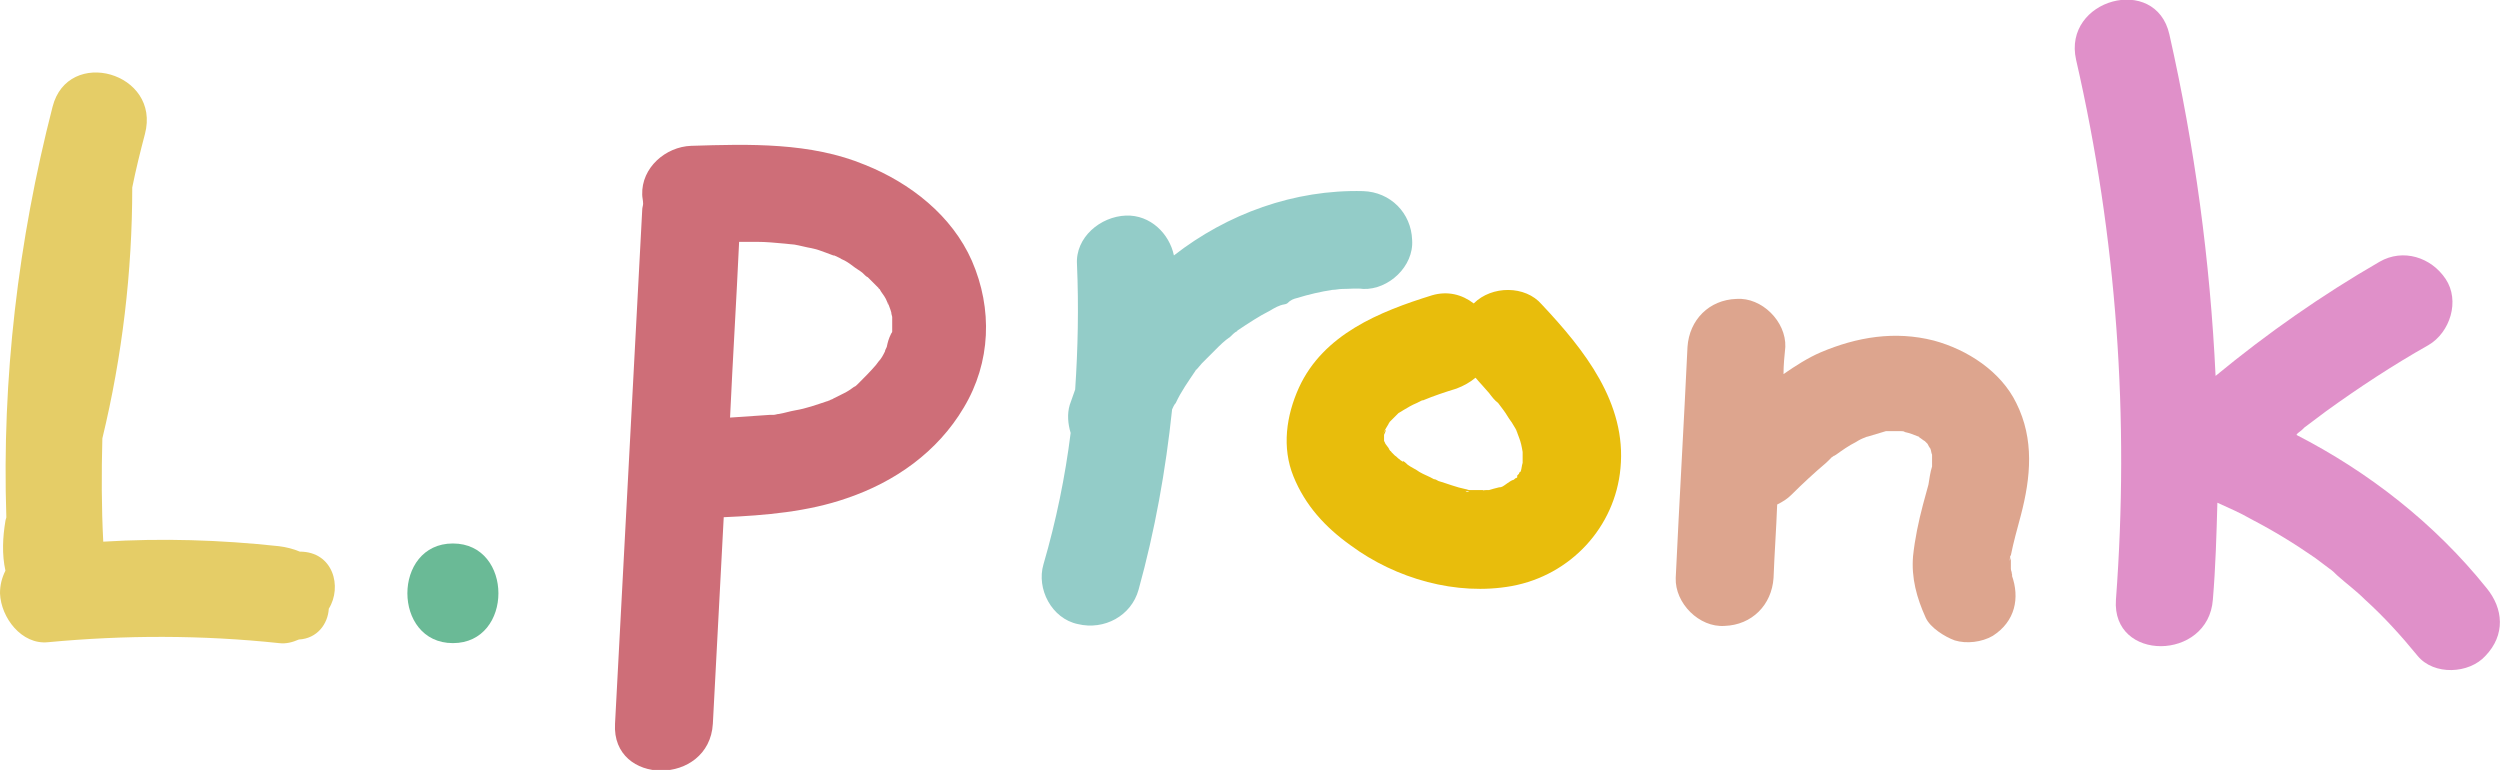 <?xml version="1.0" encoding="utf-8"?>
<!-- Generator: Adobe Illustrator 24.1.2, SVG Export Plug-In . SVG Version: 6.00 Build 0)  -->
<svg version="1.1" id="Layer_1" xmlns="http://www.w3.org/2000/svg" xmlns:xlink="http://www.w3.org/1999/xlink" x="0px" y="0px"
	 viewBox="0 0 276 85" style="enable-background:new 0 0 276 85;" xml:space="preserve">
<style type="text/css">
	.st0{fill-rule:evenodd;clip-rule:evenodd;fill:#CE6E78;}
	.st1{fill-rule:evenodd;clip-rule:evenodd;fill:#E5CD67;}
	.st2{fill-rule:evenodd;clip-rule:evenodd;fill:#93CCC8;}
	.st3{fill-rule:evenodd;clip-rule:evenodd;fill:#E8BD0C;}
	.st4{fill-rule:evenodd;clip-rule:evenodd;fill:#DDA58E;}
	.st5{fill-rule:evenodd;clip-rule:evenodd;fill:#E090C9;}
	.st6{fill-rule:evenodd;clip-rule:evenodd;fill:#6ABA96;}
</style>
<desc>L.Pronk Signature</desc>
<g>
	<g transform="translate(-53, -42)">
		<g transform="translate(53, 42)">
			<path class="st0" d="M97.9,38.3C97.9,38.3,97.9,38.3,97.9,38.3c-0.1,0.2-0.2,0.4-0.2,0.5c-0.2,0.4-0.4,0.8-0.7,1.1
				c-0.1,0.1-0.2,0.3-0.3,0.4c-0.6,0.7-1.2,1.3-1.9,2c0,0,0,0-0.1,0.1c-0.1,0.1-0.3,0.3-0.4,0.3c-0.4,0.3-0.7,0.5-1.1,0.7
				c-0.4,0.2-0.8,0.4-1.2,0.6c-0.1,0.1-0.3,0.1-0.4,0.2c-0.1,0-0.2,0.1-0.3,0.1c-1.2,0.4-2.3,0.8-3.5,1c-0.6,0.1-1.2,0.3-1.8,0.4
				c-0.2,0-0.4,0.1-0.6,0.1c-0.1,0-0.2,0-0.4,0c-1.5,0.1-2.9,0.2-4.4,0.3c0.3-6.5,0.7-12.9,1-19.4c0.7,0,1.3,0,2,0
				c1,0,2,0.1,3.1,0.2c0.1,0,0.8,0.1,1,0.1c0.6,0.1,1.3,0.3,1.9,0.4c0.5,0.1,1.1,0.3,1.6,0.5c0.3,0.1,0.5,0.2,0.8,0.3
				c0,0,0.1,0,0.1,0c0.2,0.1,0.7,0.3,0.8,0.4c0.5,0.2,0.9,0.5,1.3,0.8c0.1,0.1,0.9,0.6,1,0.7c0.2,0.2,0.5,0.5,0.6,0.5
				c0.3,0.3,0.6,0.6,0.9,0.9c0.1,0.1,0.2,0.2,0.3,0.3c0,0,0,0.1,0.1,0.1c0.2,0.4,0.5,0.7,0.7,1.1c0.2,0.4,0.4,1.1,0.2,0.3
				c0.1,0.4,0.3,0.8,0.4,1.2c0,0.2,0.1,0.4,0.1,0.5c0,0.5,0,1,0,1.5v0.1c0,0,0,0.1-0.1,0.2C98.1,37.4,98,37.8,97.9,38.3 M95.5,18.2
				c-6-2.5-12.8-2.3-19.2-2.1c-2.8,0.1-5.5,2.4-5.4,5.4c0,0.3,0.1,0.6,0.1,1c0,0.2-0.1,0.4-0.1,0.7c-1,18.9-2,37.8-3,56.7
				c-0.4,6.9,10.4,6.9,10.8,0c0.4-7.6,0.8-15.2,1.2-22.8c4.6-0.2,9.3-0.6,13.6-2.1c5.3-1.8,10-5.1,12.9-10c3-5,3.2-10.9,0.9-16.2
				C105.1,23.8,100.5,20.2,95.5,18.2"/>
			<path class="st1" d="M33.1,60.9L33.1,60.9c-0.7-0.3-1.5-0.5-2.3-0.6c-6.5-0.7-12.9-0.9-19.4-0.5c-0.2-3.8-0.2-7.6-0.1-11.4
				c2.2-9.1,3.3-18.4,3.3-27.7c0.4-2,0.9-4,1.4-5.9C17.8,8,7.5,5.1,5.8,11.8C2,26.6,0.2,41.8,0.7,57.1c0,0.1-0.1,0.3-0.1,0.4
				c-0.3,1.8-0.4,3.7,0,5.5C0.2,63.8,0,64.6,0,65.5c0.1,2.7,2.4,5.7,5.3,5.4c8.5-0.8,17-0.8,25.5,0.1c0.8,0.1,1.5-0.1,2.2-0.4
				c2-0.1,3.2-1.7,3.3-3.4C37.8,64.8,36.8,60.9,33.1,60.9"/>
			<path class="st2" d="M143.2,32.9c1.3-0.4,2.6-0.7,3.9-0.9c0.4,0,0.7-0.1,1.1-0.1c0.8,0,1.6-0.1,2.3,0c2.8,0.1,5.6-2.5,5.4-5.4
				c-0.1-3-2.4-5.3-5.4-5.4c-7.6-0.2-15,2.5-20.9,7.1c-0.5-2.4-2.6-4.5-5.3-4.4c-2.8,0.1-5.6,2.4-5.4,5.4c0.2,4.7,0.1,9.3-0.2,13.8
				c-0.2,0.6-0.4,1.1-0.6,1.7c-0.3,1-0.2,2.1,0.1,3.1c-0.6,4.8-1.6,9.7-3,14.5c-0.8,2.7,0.9,6,3.8,6.6c2.9,0.7,5.9-0.9,6.7-3.8
				c1.8-6.5,3-13.2,3.7-19.9c0.1-0.2,0.2-0.5,0.4-0.7c0.6-1.3,1.4-2.4,2.2-3.6c0,0,0-0.1,0.1-0.1c0,0,0,0,0,0
				c0.2-0.2,0.4-0.5,0.6-0.7c0.5-0.5,1-1,1.5-1.5c0.5-0.5,1-1,1.6-1.4c0.2-0.2,0.5-0.5,0.7-0.6c0.1,0,0.1-0.1,0.1-0.1
				c1.2-0.8,2.4-1.6,3.6-2.2c0.5-0.3,1-0.6,1.6-0.7c0.1,0,0.3-0.1,0.3-0.1C142.5,33.1,142.8,33,143.2,32.9"/>
			<path class="st3" d="M167.5,52.7C167.5,52.7,167.5,52.7,167.5,52.7c0,0-0.1,0.1-0.2,0.1c-0.1,0.1-0.2,0.2-0.3,0.2
				c-0.3,0.1-0.9,0.6-1.1,0.7c0,0,0,0,0,0c-0.2,0.1-0.3,0.1-0.4,0.1c-0.4,0.1-0.8,0.2-1.1,0.3c0,0,0,0-0.1,0c0,0,0,0-0.1,0
				c-0.2,0-0.4,0-0.5,0.1c0.1,0,0.2-0.1,0.3-0.1c-0.5,0-1,0-1.5,0c0,0-0.1,0-0.2,0c0,0,0,0-0.1,0c-0.1,0-0.3-0.1-0.4-0.1
				c-1-0.2-2-0.6-3-0.9c0,0,0,0,0,0c-0.2-0.1-0.3-0.2-0.5-0.2c-0.5-0.3-1.1-0.5-1.6-0.8c-0.4-0.3-0.9-0.5-1.3-0.8
				c-0.1-0.1-0.3-0.3-0.5-0.4c0,0.1,0,0.1-0.3-0.1c0,0,0,0-0.1-0.1c0,0-0.1,0-0.1,0c0,0,0.1,0,0.1,0c-0.2-0.1-0.3-0.3-0.5-0.4
				c-0.1-0.1-0.3-0.3-0.4-0.4c0,0,0,0-0.1-0.1c0,0,0.1,0.1,0.1,0.1c0,0,0-0.1-0.1-0.1c-0.3-0.4-0.2-0.3-0.1-0.2
				c-0.2-0.3-0.4-0.5-0.5-0.7c0-0.1-0.1-0.2-0.1-0.2c0,0,0,0.1,0,0.1c0,0,0,0,0,0c0-0.1,0-0.2,0-0.2c0-0.1,0-0.2,0-0.2
				c0-0.1,0-0.2,0-0.3c0,0,0-0.1,0-0.1c0.1-0.2,0.4-0.9,0-0.3c-0.4,0.7,0.2-0.4,0.2-0.4c0.1-0.2,0.2-0.3,0.3-0.5
				c0-0.1,0.1-0.1,0.1-0.2c0.3-0.3,0.9-0.9,1-1c0,0,0,0,0,0c0.2-0.1,0.5-0.3,0.5-0.3c0.5-0.3,1-0.6,1.5-0.8c0.2-0.1,0.4-0.2,0.6-0.3
				c0,0,0.1,0,0.1,0c1.2-0.5,2.4-0.9,3.7-1.3c0.8-0.3,1.5-0.7,2.1-1.2c0.5,0.6,1,1.1,1.5,1.7c0.3,0.4,0.6,0.8,1,1.1
				c0.2,0.3,0.4,0.5,0.6,0.8c0.3,0.4,0.5,0.8,0.8,1.2c0.1,0.1,0.3,0.5,0.5,0.8c0,0,0,0,0.1,0.2c0.1,0.3,0.2,0.5,0.3,0.8
				c0.2,0.5,0.3,1,0.4,1.6c0,0.2,0,0.5,0,0.6c0,0.1,0,0.4,0,0.6c-0.1,0.3-0.1,0.6-0.2,0.9c0,0,0,0.1-0.1,0.1c0,0-0.1,0.1-0.1,0.2
				c0.1-0.1,0.1-0.1,0.1-0.1c0,0,0,0,0,0c0,0-0.1,0.1-0.2,0.2c0,0-0.1,0.1-0.1,0.1C167.5,52.6,167.5,52.7,167.5,52.7 M161.8,54.2
				c0.1,0,0.3,0,0.4,0.1C162,54.3,161.9,54.3,161.8,54.2 M167.6,47.8c0,0-0.1-0.3-0.2-0.5C167.5,47.6,167.6,47.7,167.6,47.8
				 M162.7,33.5c-1.3-1-2.9-1.4-4.6-0.9c-5.8,1.8-12,4.3-14.7,10.2c-1.4,3.1-1.9,6.6-0.6,9.8c1.3,3.2,3.5,5.6,6.3,7.6
				c5,3.7,11.7,5.6,17.8,4.5c6.5-1.2,11.4-6.5,12-13c0.7-7.2-4-13.1-8.7-18.1C168.4,31.5,164.7,31.5,162.7,33.5"/>
			<path class="st4" d="M213.2,51.6c0,0.1,0,0.2,0,0.2C213.2,52.4,213.2,51.9,213.2,51.6 M213.5,37.6c-4.3-1.1-8.5-0.4-12.5,1.3
				c-1.4,0.6-2.8,1.5-4.1,2.4c0-1,0.1-2,0.2-3c0.1-2.8-2.6-5.5-5.4-5.3c-3,0.1-5.2,2.3-5.4,5.3c-0.4,8.5-0.9,17-1.3,25.5
				c-0.1,2.8,2.6,5.5,5.4,5.3c3-0.1,5.2-2.3,5.4-5.3c0.1-2.7,0.3-5.4,0.4-8.1c0.6-0.3,1.1-0.6,1.6-1.1c1.2-1.2,2.5-2.4,3.8-3.5
				c0.1-0.1,0.8-0.8,0.9-0.8c0,0-0.8,0.6-0.3,0.2c0.2-0.1,0.3-0.2,0.5-0.3c0.7-0.5,1.4-1,2.2-1.4c0.3-0.2,0.7-0.4,1-0.5
				c0,0,0.2-0.1,0.3-0.1c0.7-0.2,1.3-0.4,2-0.6c0,0,0,0,0.1,0c0.3,0,0.6,0,1,0c0.2,0,0.4,0,0.6,0c0.1,0,0.3,0,0.4,0.1
				c0.5,0.1,1,0.3,1.5,0.5c0,0,0.1,0,0.1,0.1c0.2,0.1,0.4,0.3,0.6,0.4c0.1,0.1,0.1,0.1,0.2,0.2c0,0,0.1,0.1,0.1,0.1
				c0.1,0.2,0.2,0.4,0.3,0.5c0,0,0,0,0,0c0.1,0.2,0.1,0.5,0.2,0.7c0,0.1,0,0.1,0,0.1c0,0.3,0,0.7,0,1c0,0.1,0,0.2,0,0.2
				c-0.2,0.6-0.3,1.4-0.4,2c-0.2,0.7-0.4,1.5-0.6,2.2c-0.5,1.9-0.9,3.8-1.1,5.7c-0.2,2.4,0.4,4.6,1.4,6.8c0.5,1.1,2.1,2.1,3.2,2.5
				c1.3,0.4,3,0.2,4.2-0.5c2.5-1.6,3-4.2,2.1-6.7c0,0.1,0.1,0.1,0-0.2c0-0.2-0.1-0.3-0.1-0.5v0v0c0-0.3,0-0.6,0-1c0,0,0-0.2,0-0.4
				c0,0.3-0.2,0.8-0.1,0.2c0-0.1,0-0.2,0.1-0.3v0v0c0.3-1.5,0.7-2.9,1.1-4.4c1.1-4.2,1.5-8.4-0.5-12.4
				C220.9,41,217.2,38.6,213.5,37.6"/>
			<path class="st5" d="M274.5,64.9c-5.7-7.1-13-12.8-21-16.9c0,0,0.1,0,0.1-0.1c0.2-0.2,0.4-0.3,0.6-0.5c0.1-0.1,0.2-0.2,0.2-0.2
				c0.8-0.6,1.6-1.2,2.4-1.8c3.6-2.6,7.4-5.1,11.3-7.3c2.4-1.4,3.5-4.9,1.9-7.3c-1.6-2.4-4.7-3.4-7.3-1.9
				c-6.4,3.7-12.4,7.9-18.1,12.6c-0.6-12.7-2.3-25.3-5.1-37.7c-1.5-6.7-11.8-3.9-10.3,2.8c4.5,19.6,5.9,39.6,4.4,59.6
				c-0.5,6.9,10.2,6.8,10.7,0c0.3-3.6,0.4-7.1,0.5-10.7c1.3,0.6,2.5,1.1,3.7,1.8c2.5,1.3,4.8,2.7,7.1,4.3c0.5,0.4,1.1,0.8,1.6,1.2
				c0,0,0,0,0,0c0.3,0.2,0.5,0.4,0.8,0.7c1,0.9,2.1,1.7,3.1,2.7c2.1,1.9,4,4,5.8,6.2c1.8,2.2,5.7,2,7.5,0
				C276.6,70.1,276.4,67.2,274.5,64.9"/>
			<path class="st6" d="M50,71c6.7,0,6.7-11,0-11C43.3,60,43.3,71,50,71"/>
		</g>
	</g>
</g>
</svg>
